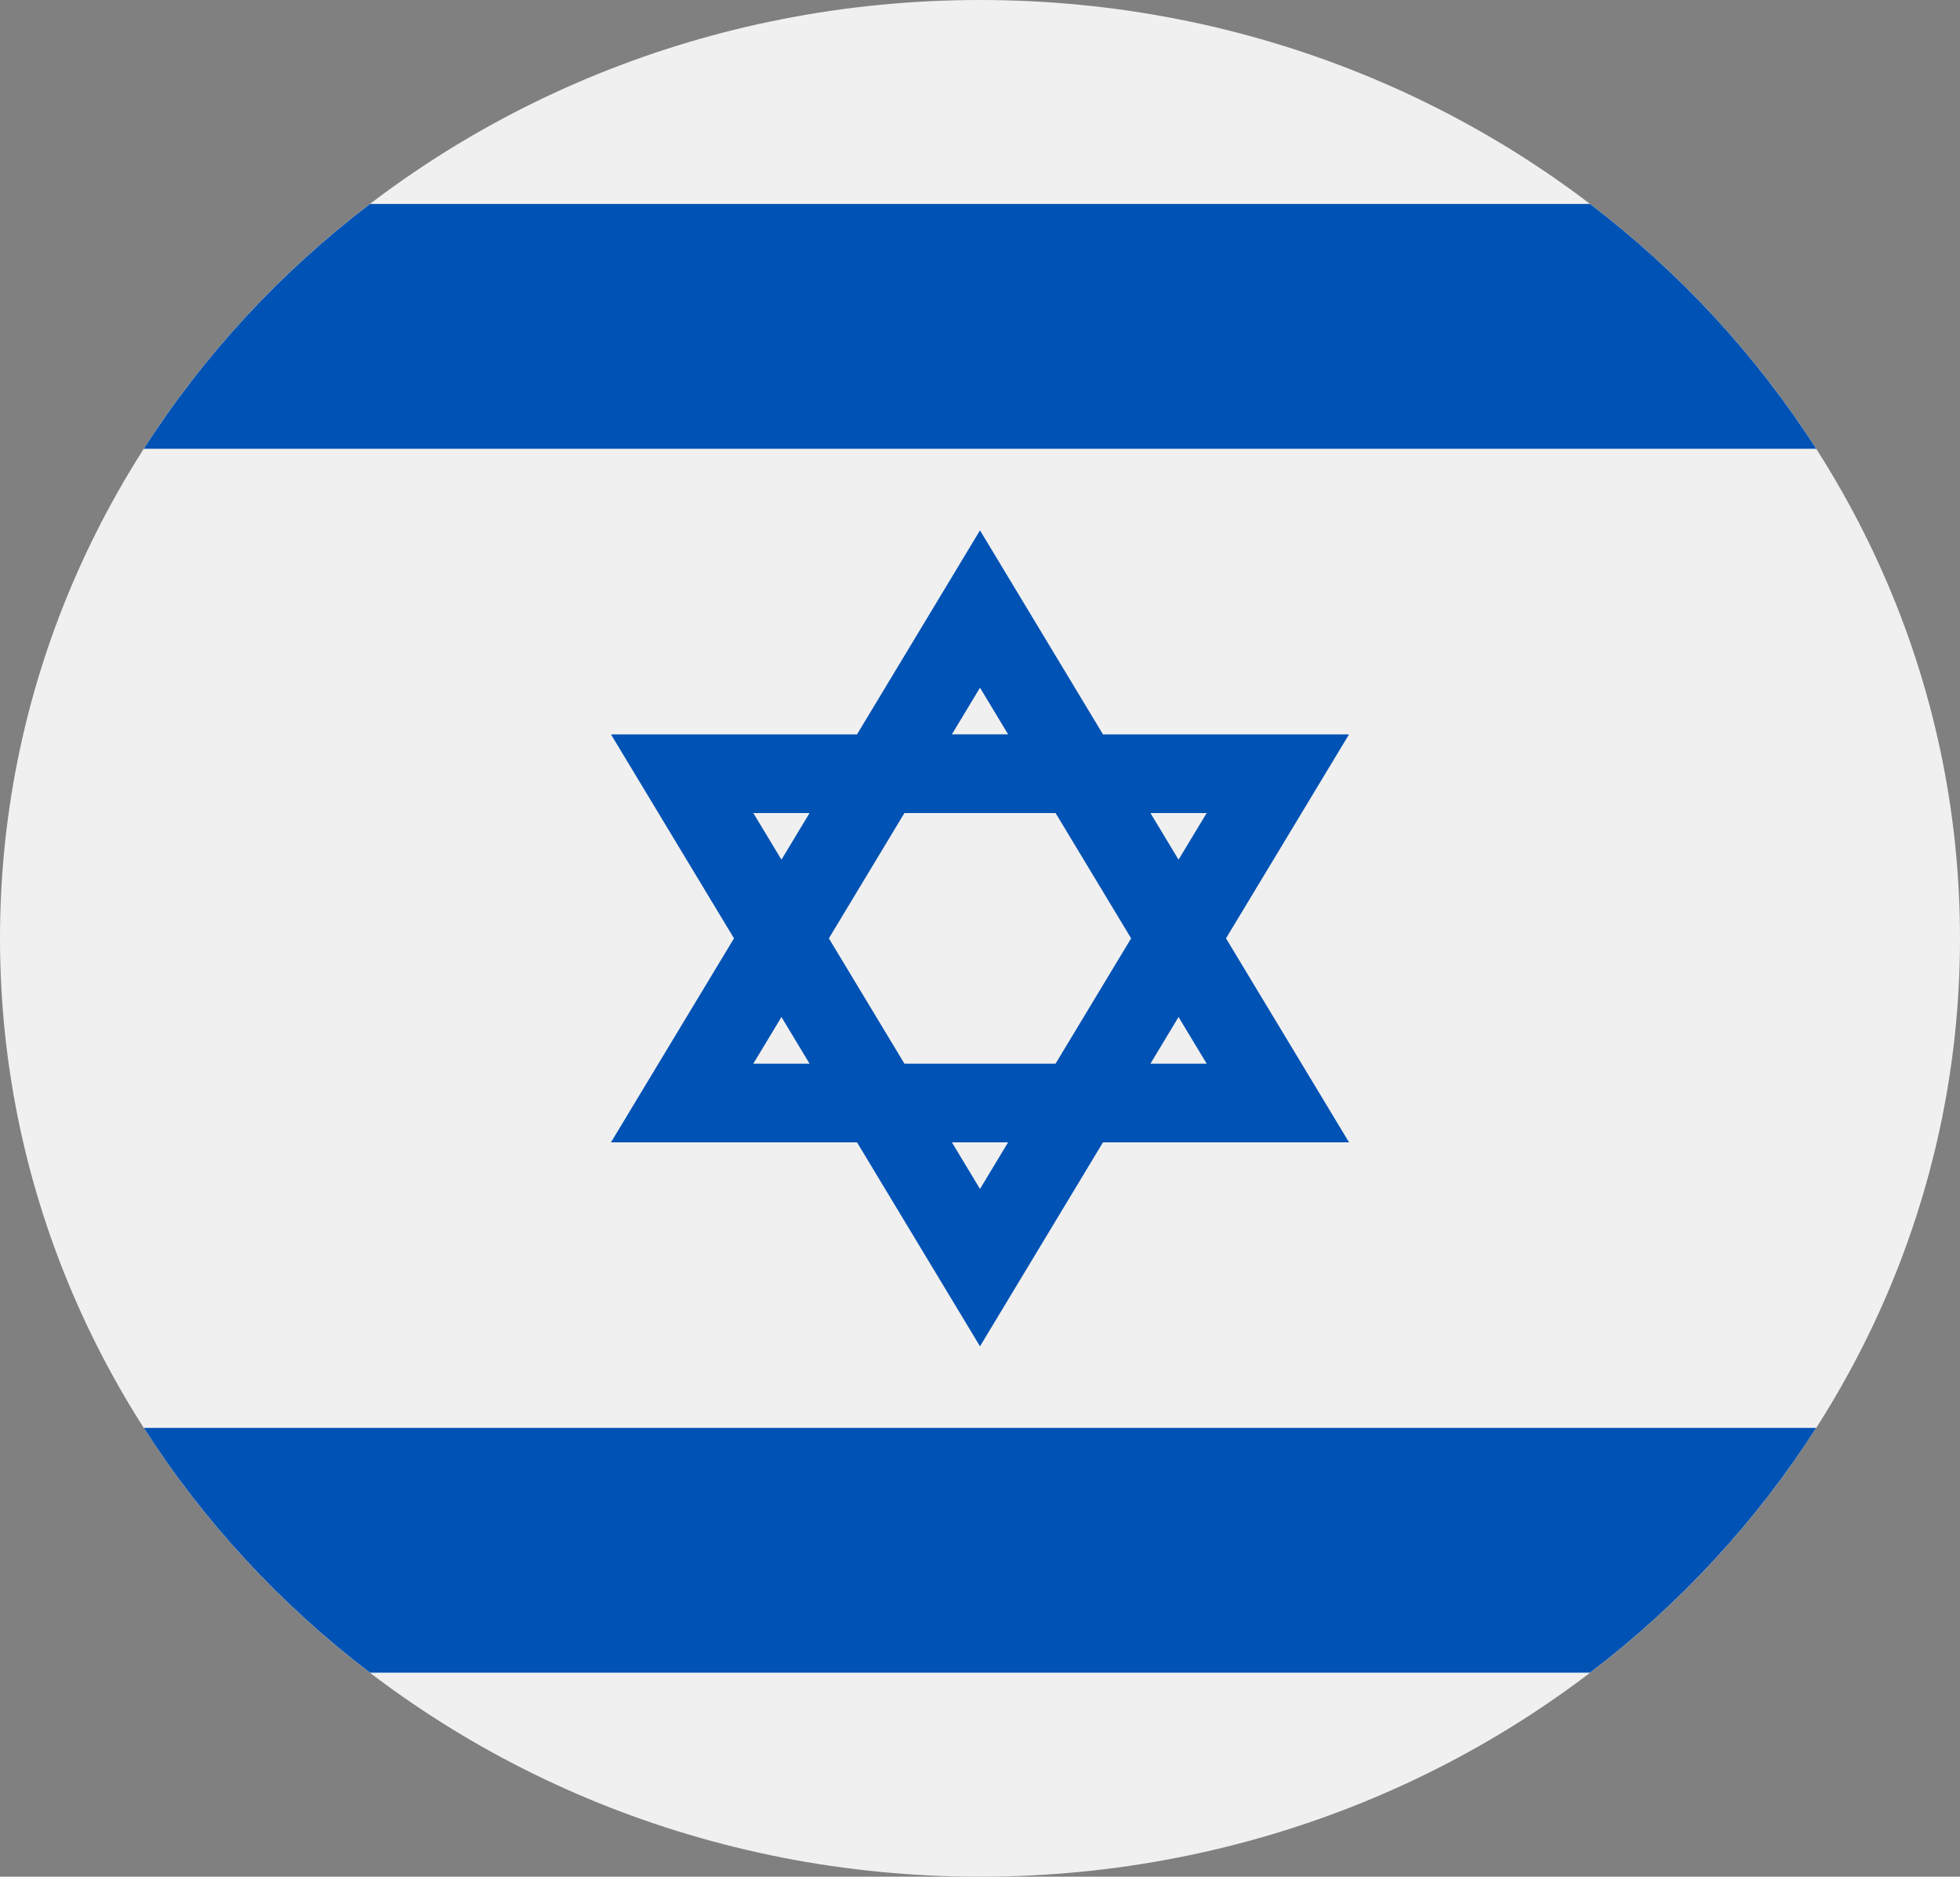 <svg width="47" height="45" viewBox="0 0 47 45" fill="none" xmlns="http://www.w3.org/2000/svg">
<rect x="0" y="0" width="47" height="45" fill="#808080" stroke="none"/>
<g clip-path="url(#clip0_105_1719)">
<path d="M23.5 45C36.479 45 47 34.926 47 22.5C47 10.074 36.479 0 23.5 0C10.521 0 0 10.074 0 22.5C0 34.926 10.521 45 23.5 45Z" fill="#F0F0F0"/>
<path d="M32.349 17.609H26.449L23.5 12.717L20.551 17.609H14.651L17.601 22.5L14.651 27.391H20.551L23.5 32.282L26.449 27.391H32.349L29.399 22.5L32.349 17.609ZM27.124 22.5L25.312 25.505H21.688L19.876 22.5L21.688 19.495H25.312L27.124 22.5ZM23.5 16.49L24.174 17.608H22.826L23.5 16.49ZM18.064 19.495H19.413L18.739 20.613L18.064 19.495ZM18.064 25.505L18.739 24.386L19.413 25.505H18.064ZM23.5 28.509L22.826 27.391H24.174L23.5 28.509ZM28.936 25.505H27.587L28.261 24.386L28.936 25.505ZM27.587 19.495H28.936L28.261 20.613L27.587 19.495Z" fill="#0052B4"/>
<path d="M38.129 4.891H8.872C6.727 6.527 4.888 8.513 3.449 10.761H43.551C42.112 8.513 40.273 6.527 38.129 4.891V4.891Z" fill="#0052B4"/>
<path d="M8.872 40.108H38.128C40.273 38.473 42.112 36.486 43.551 34.239H3.449C4.888 36.486 6.727 38.473 8.872 40.108V40.108Z" fill="#0052B4"/>
</g>
<defs>
<clipPath id="clip0_105_1719">
<rect width="47" height="45" fill="white"/>
</clipPath>
</defs>
</svg>

